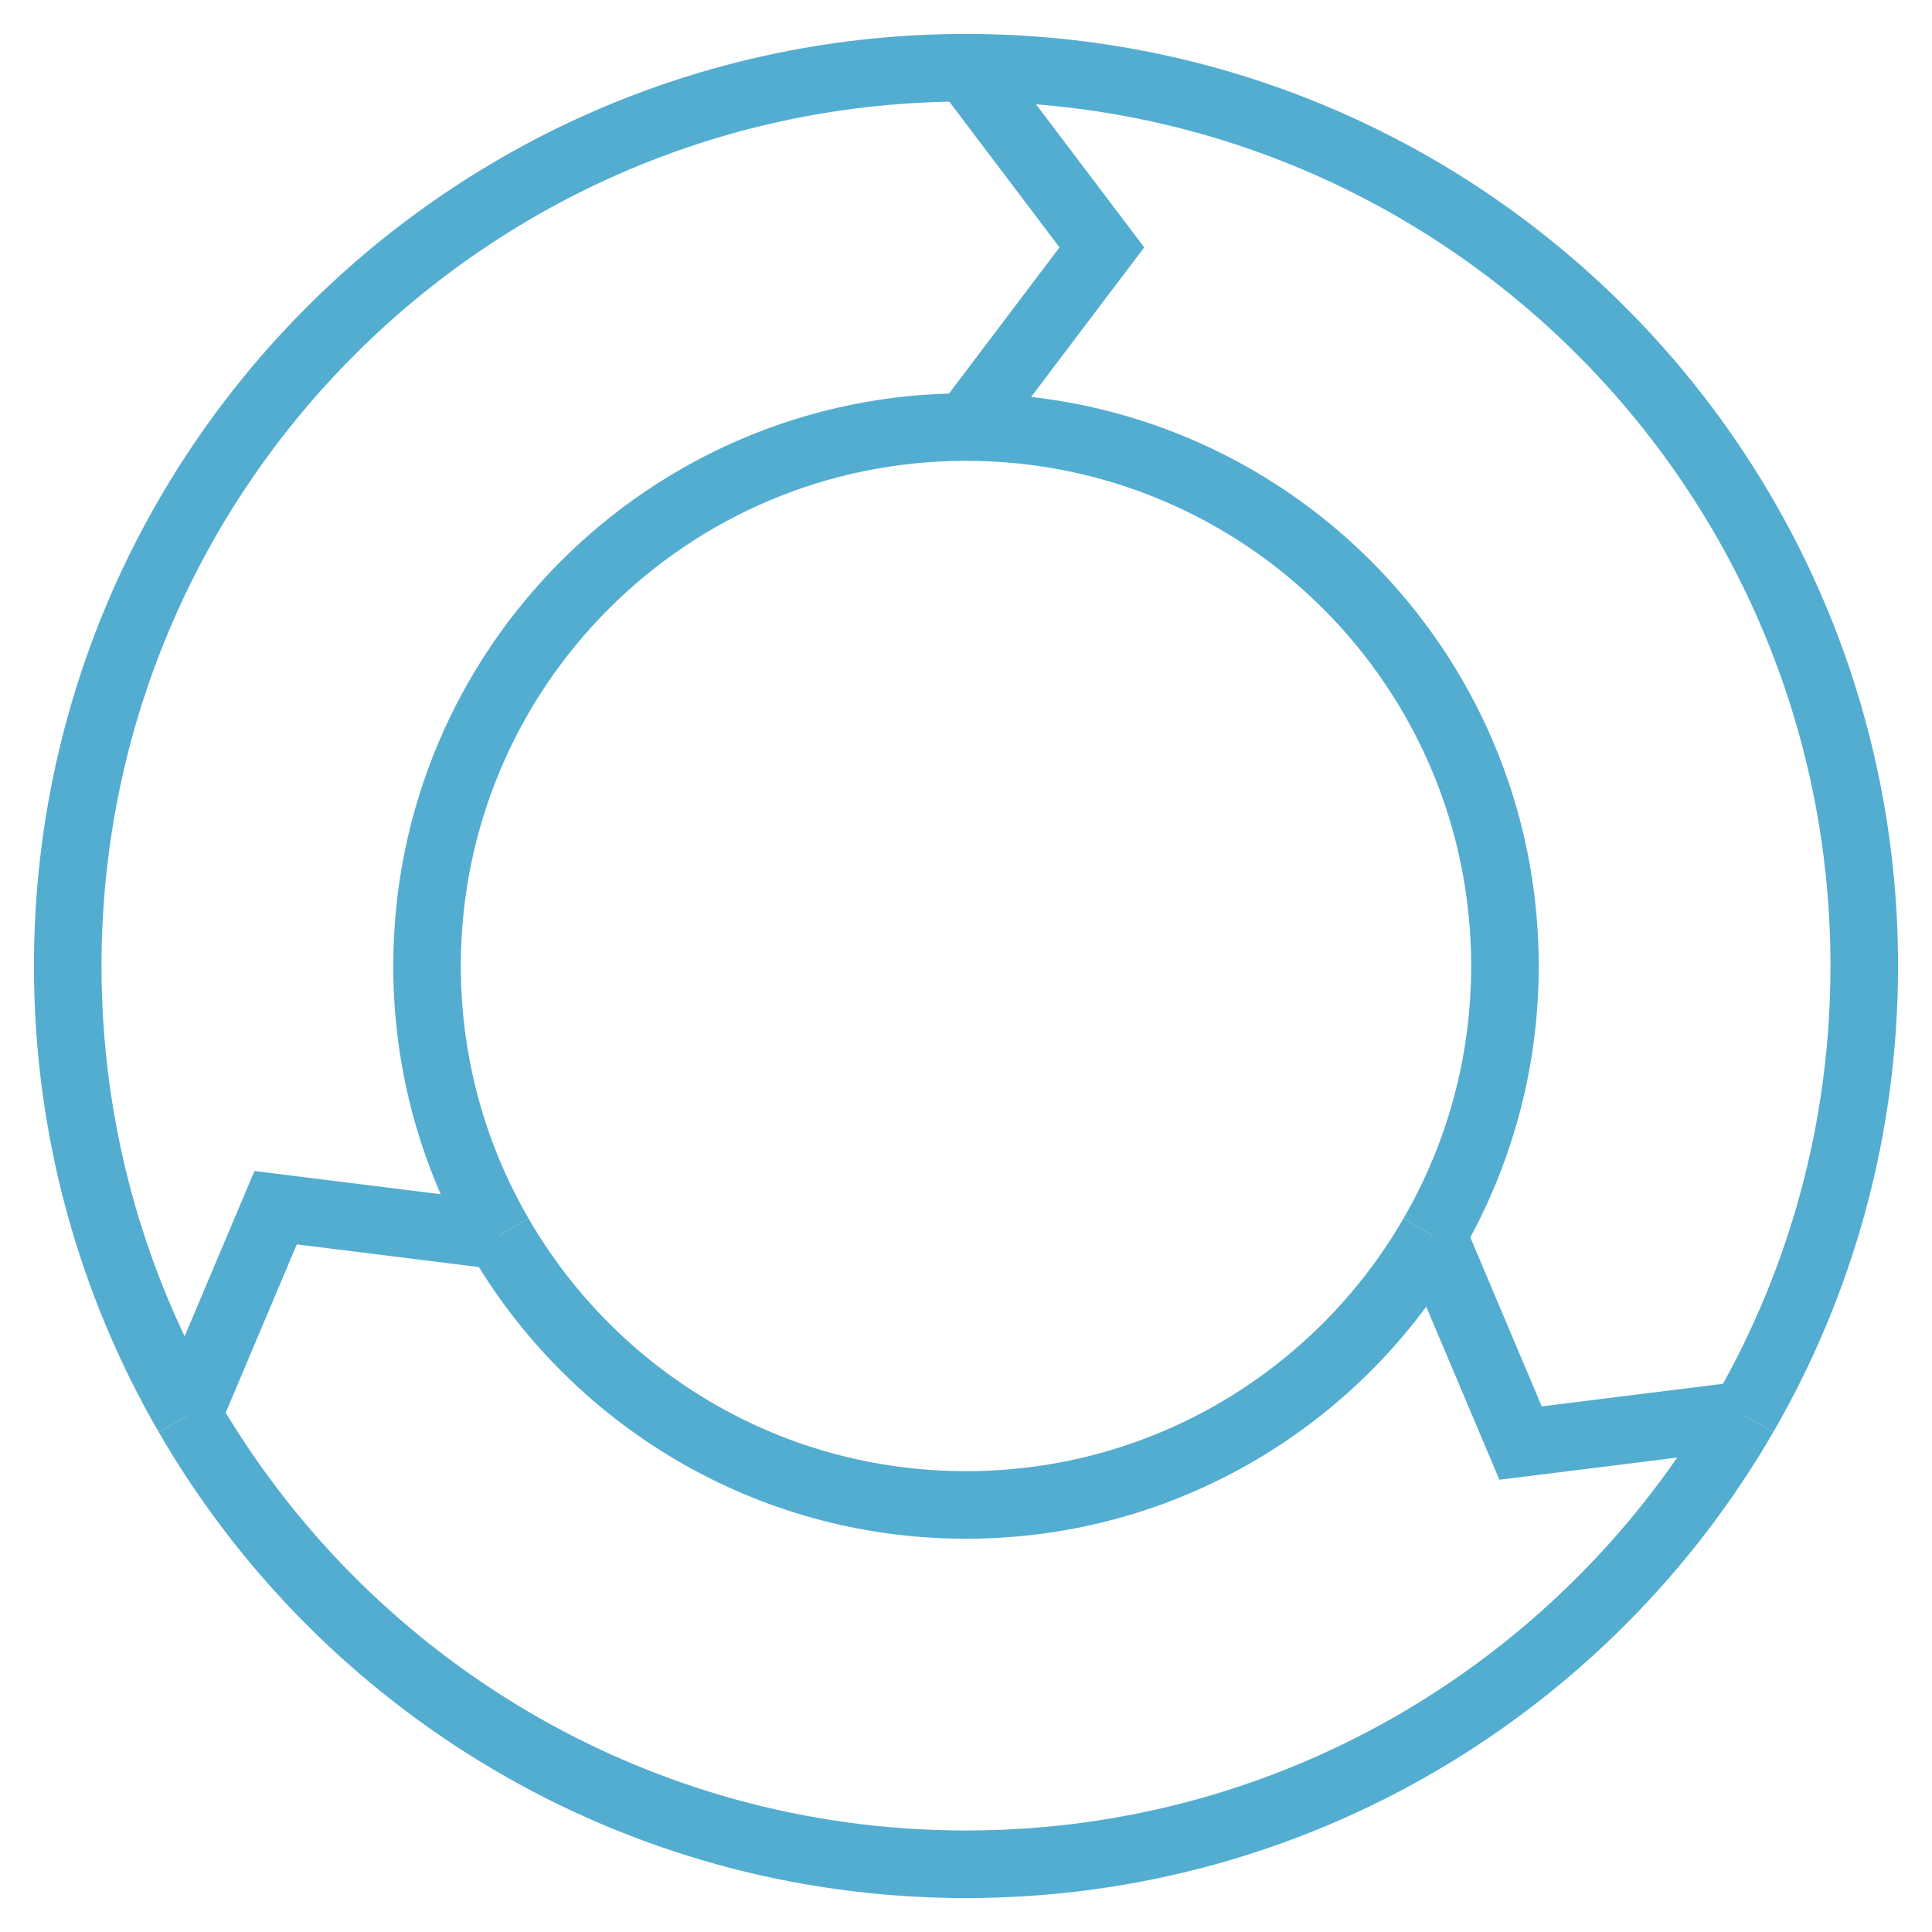 <?xml version="1.0" encoding="UTF-8" standalone="no"?>
<svg width="71px" height="71px" viewBox="0 0 71 71" version="1.1" xmlns="http://www.w3.org/2000/svg" xmlns:xlink="http://www.w3.org/1999/xlink">
    <!-- Generator: Sketch 41.2 (35397) - http://www.bohemiancoding.com/sketch -->
    <title>Landing page  Copy 36</title>
    <desc>Created with Sketch.</desc>
    <defs></defs>
    <g id="final-new-" stroke="none" stroke-width="1" fill="none" fill-rule="evenodd">
        <g id="Landing-page--Copy-36" stroke="#53ADD0" stroke-width="2.483">
            <g id="Group-Copy" transform="translate(2, 2)">
                <path d="M4.908,50.008 C10.616,59.874 21.282,66.511 33.5,66.511 C45.718,66.511 56.384,59.874 62.092,50.008" id="Shape"></path>
                <path d="M50.651,43.402 C47.226,49.322 40.83,53.306 33.5,53.306 C26.169,53.306 19.774,49.322 16.35,43.402" id="Shape"></path>
                <path d="M33.5,0.489 C15.269,0.489 0.489,15.269 0.489,33.5 C0.489,39.514 2.098,45.152 4.908,50.008" id="Shape"></path>
                <path d="M16.35,43.402 C14.663,40.489 13.694,37.108 13.694,33.5 C13.694,22.561 22.561,13.694 33.5,13.694" id="Shape"></path>
                <path d="M33.5,13.694 C44.439,13.694 53.306,22.561 53.306,33.5 C53.306,37.108 52.337,40.489 50.651,43.402" id="Shape"></path>
                <path d="M62.092,50.008 C64.902,45.151 66.511,39.514 66.511,33.5 C66.511,15.269 51.731,0.489 33.501,0.489" id="Shape"></path>
                <polyline id="Shape" points="33.5 0.489 38.493 7.091 33.5 13.694"></polyline>
                <polyline id="Shape" points="4.908 50.008 8.129 42.383 16.343 43.405"></polyline>
                <polyline id="Shape" points="62.092 50.008 53.879 51.031 50.657 43.405"></polyline>
            </g>
        </g>
    </g>
</svg>